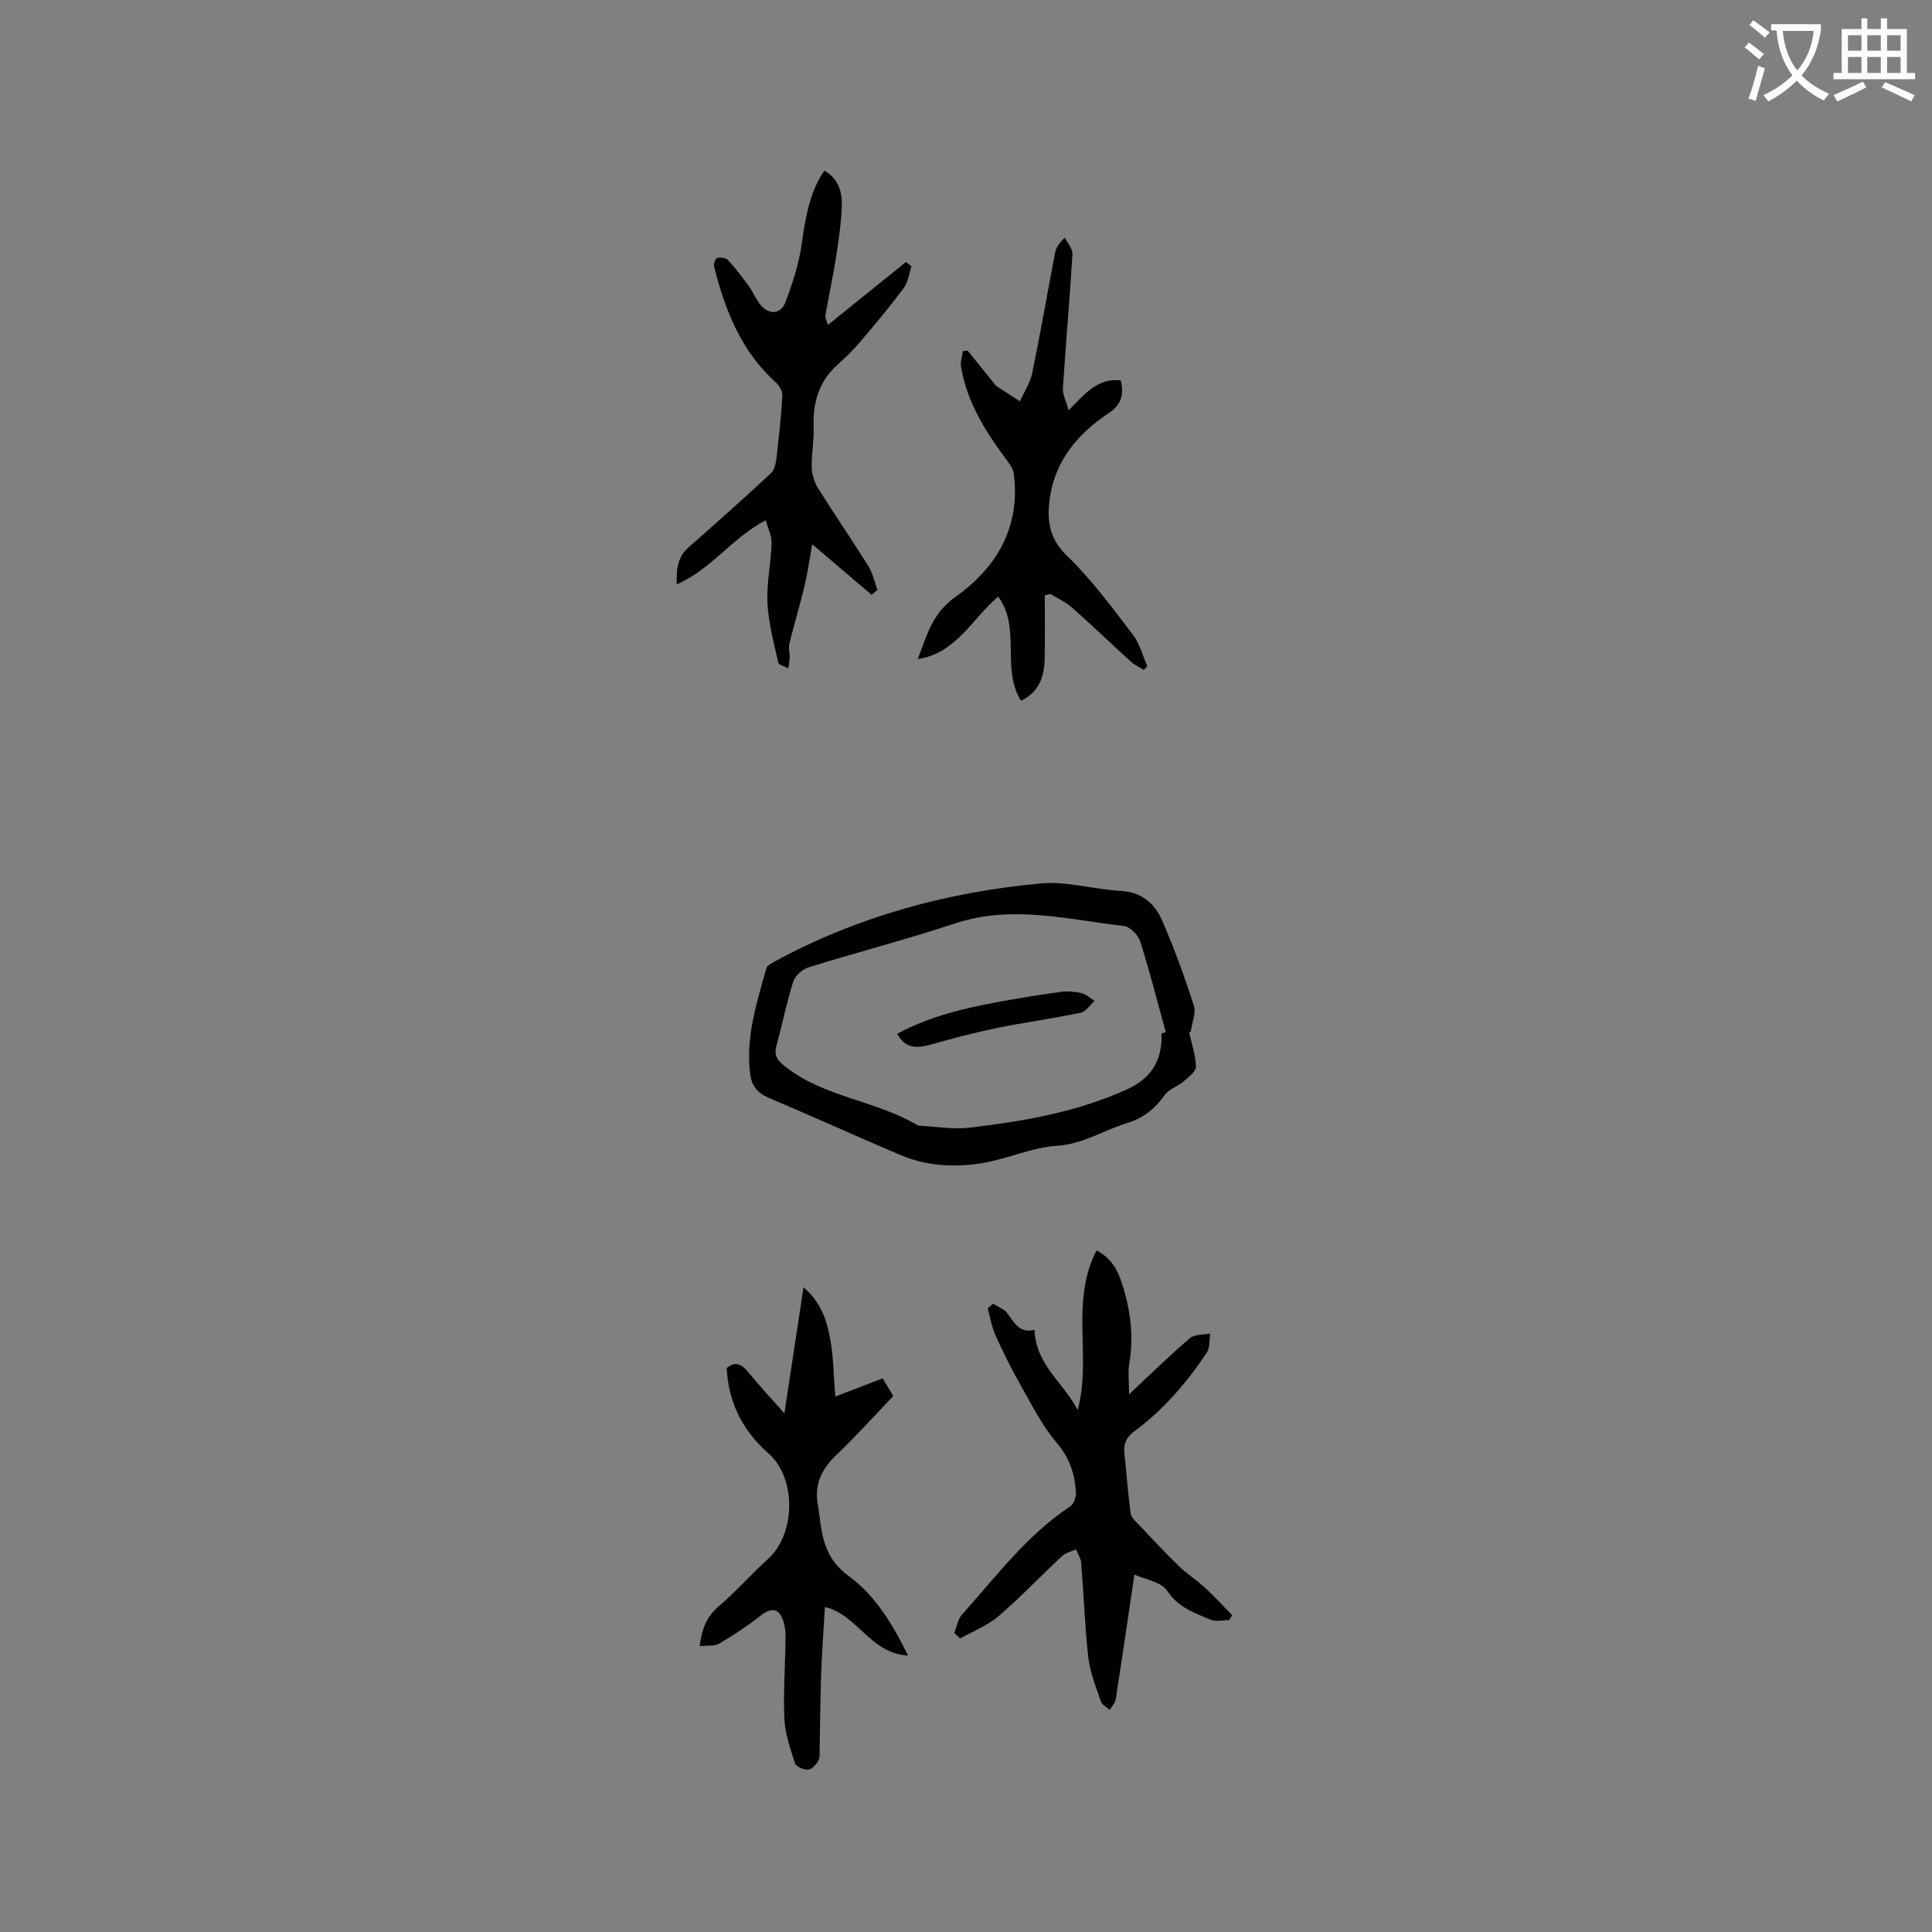 <svg enable-background="new 0 0 400 400" viewBox="0 0 400 400" xmlns="http://www.w3.org/2000/svg"><rect x="0" y="0" width="400" height="400" fill="#808080" stroke="none"/><path d="m362.1 8.8c1.1.8 2.1 1.6 3.1 2.4l-1 1.1c-1.3-1.1-2.3-2-3-2.5zm1.9 4.8c.5.2.9.4 1.4.5-.6 2.3-1.3 4.5-1.9 6.8l-1.5-.5c.8-2.1 1.4-4.3 2-6.8zm-1-9.4c1.3.9 2.4 1.8 3.4 2.5l-1 1.1c-1.4-1.2-2.4-2.1-3.2-2.6zm3.7 2.2v-1.4h10.3v1.2c-.5 3.6-1.8 6.8-4 9.4 1.5 1.6 3.4 2.8 5.7 3.8-.3.4-.7.8-1.1 1.4-2.3-1.1-4.1-2.5-5.6-4.1-1.6 1.6-3.6 3.1-5.9 4.3-.3-.5-.7-.9-1-1.3 2.4-1.1 4.4-2.5 6-4.1-1.9-2.5-3-5.6-3.3-9.3h-1.1zm8.8 0h-6.4c.3 3.3 1.3 6 3 8.2 2-2.3 3.1-5.1 3.4-8.2z" fill="#fbfcfa"/><path d="m385.3 3.8h1.3v2.2h2.8v-2.2h1.3v2.2h4.1v9.1h1.7v1.3h-16.9v-1.3h1.7v-9.1h4.1v-2.2zm.4 13.1.7 1.2c-1.8.9-3.8 1.9-6 2.9-.2-.4-.5-.8-.8-1.3 2.3-1 4.3-1.9 6.1-2.8zm-3.1-6.4h2.8v-3.2h-2.8zm0 4.6h2.8v-3.3h-2.8zm4-4.6h2.8v-3.2h-2.8zm0 4.6h2.8v-3.3h-2.8zm3.7 1.9c2.1.9 4.1 1.8 6.1 2.7l-.7 1.3c-2.2-1.1-4.2-2-6.1-2.9zm3.2-9.7h-2.8v3.2h2.8zm-2.8 7.8h2.8v-3.3h-2.8z" fill="#fbfcfa"/><g fill="#010101"><path d="m205.61 269.92c1.02.66 2.35 1.11 3 2.03 1.43 2.01 2.58 4.17 5.59 3.37.17 7.19 6.06 11.01 8.91 16.6 2.98-10.78-1.63-22.4 3.92-33.03 3.05 1.55 4.36 4.06 5.24 6.76 1.76 5.4 2.51 10.91 1.54 16.6-.31 1.83-.05 3.75-.05 6.43 4.68-4.37 8.51-8.15 12.6-11.63.97-.82 2.78-.66 4.2-.95-.22 1.34-.03 2.94-.72 3.97-4.14 6.19-8.95 11.83-15 16.27-1.66 1.22-2.26 2.63-2.04 4.6.45 4.14.73 8.31 1.3 12.44.12.88 1.11 1.69 1.81 2.42 2.65 2.81 5.28 5.66 8.06 8.35 1.73 1.67 3.8 2.99 5.58 4.63 1.94 1.79 3.72 3.75 5.56 5.64-.21.33-.41.67-.62 1-1.28 0-2.73.39-3.82-.07-3.33-1.41-6.7-2.5-9.01-5.98-1.25-1.89-4.62-2.37-6.79-3.37-1.32 8.9-2.55 17.34-3.86 25.77-.12.8-.81 1.5-1.24 2.25-.63-.57-1.6-1.03-1.84-1.74-1.01-2.98-2.25-5.99-2.6-9.08-.74-6.52-.95-13.1-1.48-19.64-.08-.95-.71-1.85-1.09-2.78-.96.45-2.12.69-2.86 1.38-4.42 4.12-8.58 8.52-13.16 12.45-2.28 1.96-5.27 3.1-7.94 4.61-.41-.38-.82-.75-1.23-1.13.52-1.28.73-2.83 1.6-3.8 7.05-7.88 13.42-16.44 22.4-22.41.73-.48 1.25-1.9 1.2-2.84-.23-3.82-1.29-7.17-3.99-10.33-3.12-3.65-5.3-8.12-7.7-12.35-1.82-3.21-3.47-6.54-4.98-9.91-.78-1.75-1.1-3.7-1.62-5.57.38-.32.75-.64 1.13-.96z"/><path d="m246.2 213.73c.52 2.37 1.35 4.73 1.4 7.11.02 1.01-1.52 2.18-2.54 3.05-1.24 1.06-3.08 1.61-3.96 2.87-1.98 2.82-4.42 4.75-7.68 5.74-4.89 1.48-9.17 4.38-14.64 4.73-5.21.34-10.26 2.74-15.49 3.59-5.67.92-11.45.61-16.85-1.68-9.15-3.88-18.2-8.01-27.36-11.88-2.24-.95-3.42-2.46-3.73-4.68-1.06-7.68 1.3-14.88 3.32-22.11.18-.63 1.18-1.11 1.89-1.5 17.19-9.3 35.7-14.31 55.03-16.07 5.35-.49 10.87 1.26 16.34 1.54 4.45.22 7.17 2.63 8.73 6.25 2.46 5.7 4.6 11.55 6.5 17.46.51 1.57-.38 3.59-.62 5.4-.11.07-.22.13-.34.18zm-5.72.21c.29-.07.58-.15.88-.22-1.73-6.28-3.32-12.6-5.29-18.81-.42-1.34-2.13-3.06-3.41-3.2-11.57-1.32-23.08-4.43-34.83-.55-10.02 3.31-20.25 5.96-30.34 9.09-1.3.4-2.85 1.73-3.25 2.96-1.39 4.32-2.24 8.81-3.46 13.19-.62 2.22.21 3.21 1.99 4.58 8.08 6.23 18.55 6.88 27.1 11.94.17.1.4.14.61.15 3.35.17 6.76.8 10.05.42 11.26-1.31 22.4-3.22 32.86-7.97 5.07-2.31 7.31-6.14 7.09-11.58z"/><path d="m180.46 123.15c-3.96-3.37-7.92-6.73-12.3-10.46-.57 3.15-.95 5.92-1.59 8.63-.95 3.98-2.15 7.91-3.13 11.89-.23.93.07 1.99.05 2.99-.02.73-.18 1.45-.28 2.17-.72-.39-1.96-.67-2.08-1.2-.91-4.09-2.03-8.2-2.24-12.35-.2-4.09.73-8.22.86-12.34.05-1.53-.76-3.1-1.21-4.76-7.08 3.67-11.16 10.1-18.43 13.26-.12-3.68.41-5.88 2.52-7.73 5.73-5.01 11.41-10.1 16.99-15.28.73-.68 1.01-2.05 1.14-3.14.51-4.31.97-8.64 1.22-12.97.05-.89-.67-2.07-1.39-2.72-7.18-6.46-10.48-14.96-12.76-24-.13-.52.33-1.67.68-1.74.71-.15 1.8-.01 2.24.47 1.56 1.7 2.97 3.56 4.33 5.43.86 1.19 1.4 2.64 2.33 3.77 1.8 2.18 4.26 2.06 5.23-.55 1.46-3.92 2.81-7.99 3.36-12.12.87-6.45 2.05-11.41 4.69-15.05 2.85 1.59 3.7 4.32 3.6 7.21-.13 3.58-.65 7.16-1.2 10.71-.63 4.02-1.51 7.99-2.19 12-.1.57.31 1.23.52 2 5.58-4.5 10.86-8.76 16.14-13.02.38.3.76.6 1.15.9-.51 1.51-.68 3.27-1.59 4.48-2.9 3.88-6.01 7.6-9.15 11.29-1.44 1.69-3.07 3.23-4.71 4.72-3.83 3.5-4.99 7.89-4.81 12.92.1 2.71-.46 5.45-.39 8.17.04 1.45.51 3.05 1.27 4.28 3.42 5.47 7.08 10.79 10.49 16.26.9 1.44 1.25 3.24 1.84 4.87-.4.33-.8.67-1.2 1.01z"/><path d="m144.86 340.82c.45-3.54 1.4-6.08 3.89-8.2 3.62-3.08 6.78-6.7 10.31-9.9 5.65-5.12 5.87-16.67.13-21.72-6.12-5.38-8.4-11.46-8.74-17.76 1.82-1.48 3.11-.81 4.46.84 2.25 2.77 4.7 5.38 7.49 8.55 1.35-8.91 2.6-17.19 3.96-26.12 3.71 3.2 4.82 6.94 5.52 10.67.69 3.71.7 7.55 1.06 11.95 3.3-1.26 6.38-2.44 9.81-3.75.69 1.15 1.42 2.37 2.19 3.65-3.99 4.17-7.73 8.35-11.78 12.21-3.01 2.86-4.57 5.99-3.86 10.14.29 1.67.45 3.36.72 5.03.64 3.96 2.08 7.24 5.6 9.81 5.55 4.06 9.09 9.87 12.39 16.55-7.87-.43-10.49-8.51-17.22-10.06-.27 4.68-.62 9.39-.79 14.11-.18 5.07-.19 10.16-.3 15.23-.02.84.1 1.82-.28 2.49-.46.8-1.36 1.82-2.12 1.85-.91.05-2.47-.64-2.71-1.35-.98-2.99-2.05-6.09-2.19-9.18-.25-5.48.17-11 .24-16.5.02-1.25-.07-2.57-.46-3.74-.88-2.69-2.46-2.86-4.68-1.13-2.71 2.12-5.61 4.04-8.57 5.79-.96.59-2.41.35-4.07.54z"/><path d="m216.31 123.26c0 4.41.08 8.82-.03 13.22-.09 3.63-1.15 6.82-4.89 8.61-4.18-6.66.09-15.03-4.72-21.57-5.4 4.54-8.67 11.76-16.66 12.93 1.86-4.74 2.95-9.42 7.67-12.76 8.61-6.09 13.66-14.5 12.21-25.65-.12-.95-.8-1.9-1.4-2.71-4.4-5.9-8.32-12.03-9.52-19.47-.16-1.01.25-2.11.4-3.17.32-.03.65-.06.97-.09 1.78 2.2 3.56 4.41 5.34 6.61.2.25.37.55.62.72 1.61 1.07 3.24 2.11 4.87 3.16.87-1.95 2.12-3.82 2.54-5.86 1.71-8.27 3.14-16.59 4.73-24.89.19-1 .75-1.92 2.01-3.15.56 1.14 1.66 2.31 1.59 3.42-.56 9.27-1.38 18.53-1.98 27.8-.08 1.24.64 2.54 1.19 4.56 3.52-3.67 6.2-6.77 10.79-6.21.7 2.91.1 5.04-2.38 6.69-6.7 4.46-11.54 10.24-12.42 18.6-.45 4.24.22 7.7 3.72 11.07 5.06 4.88 9.28 10.67 13.59 16.28 1.42 1.85 2.01 4.33 2.98 6.53-.25.26-.5.51-.74.77-.92-.59-1.94-1.05-2.73-1.78-4.07-3.7-8.03-7.53-12.15-11.17-1.3-1.15-2.98-1.87-4.49-2.79-.37.09-.74.2-1.11.3z"/><path d="m185.77 214.01c6.6-3.51 13.55-5.21 20.61-6.51 4.36-.8 8.74-1.53 13.13-2.13 1.43-.2 2.96-.08 4.37.24.99.23 1.84 1.05 2.75 1.61-.94.84-1.78 2.22-2.85 2.44-5.78 1.21-11.65 2.01-17.44 3.19-4.52.93-9 2.09-13.43 3.37-3.59 1.03-5.66.62-7.14-2.21z"/></g></svg>